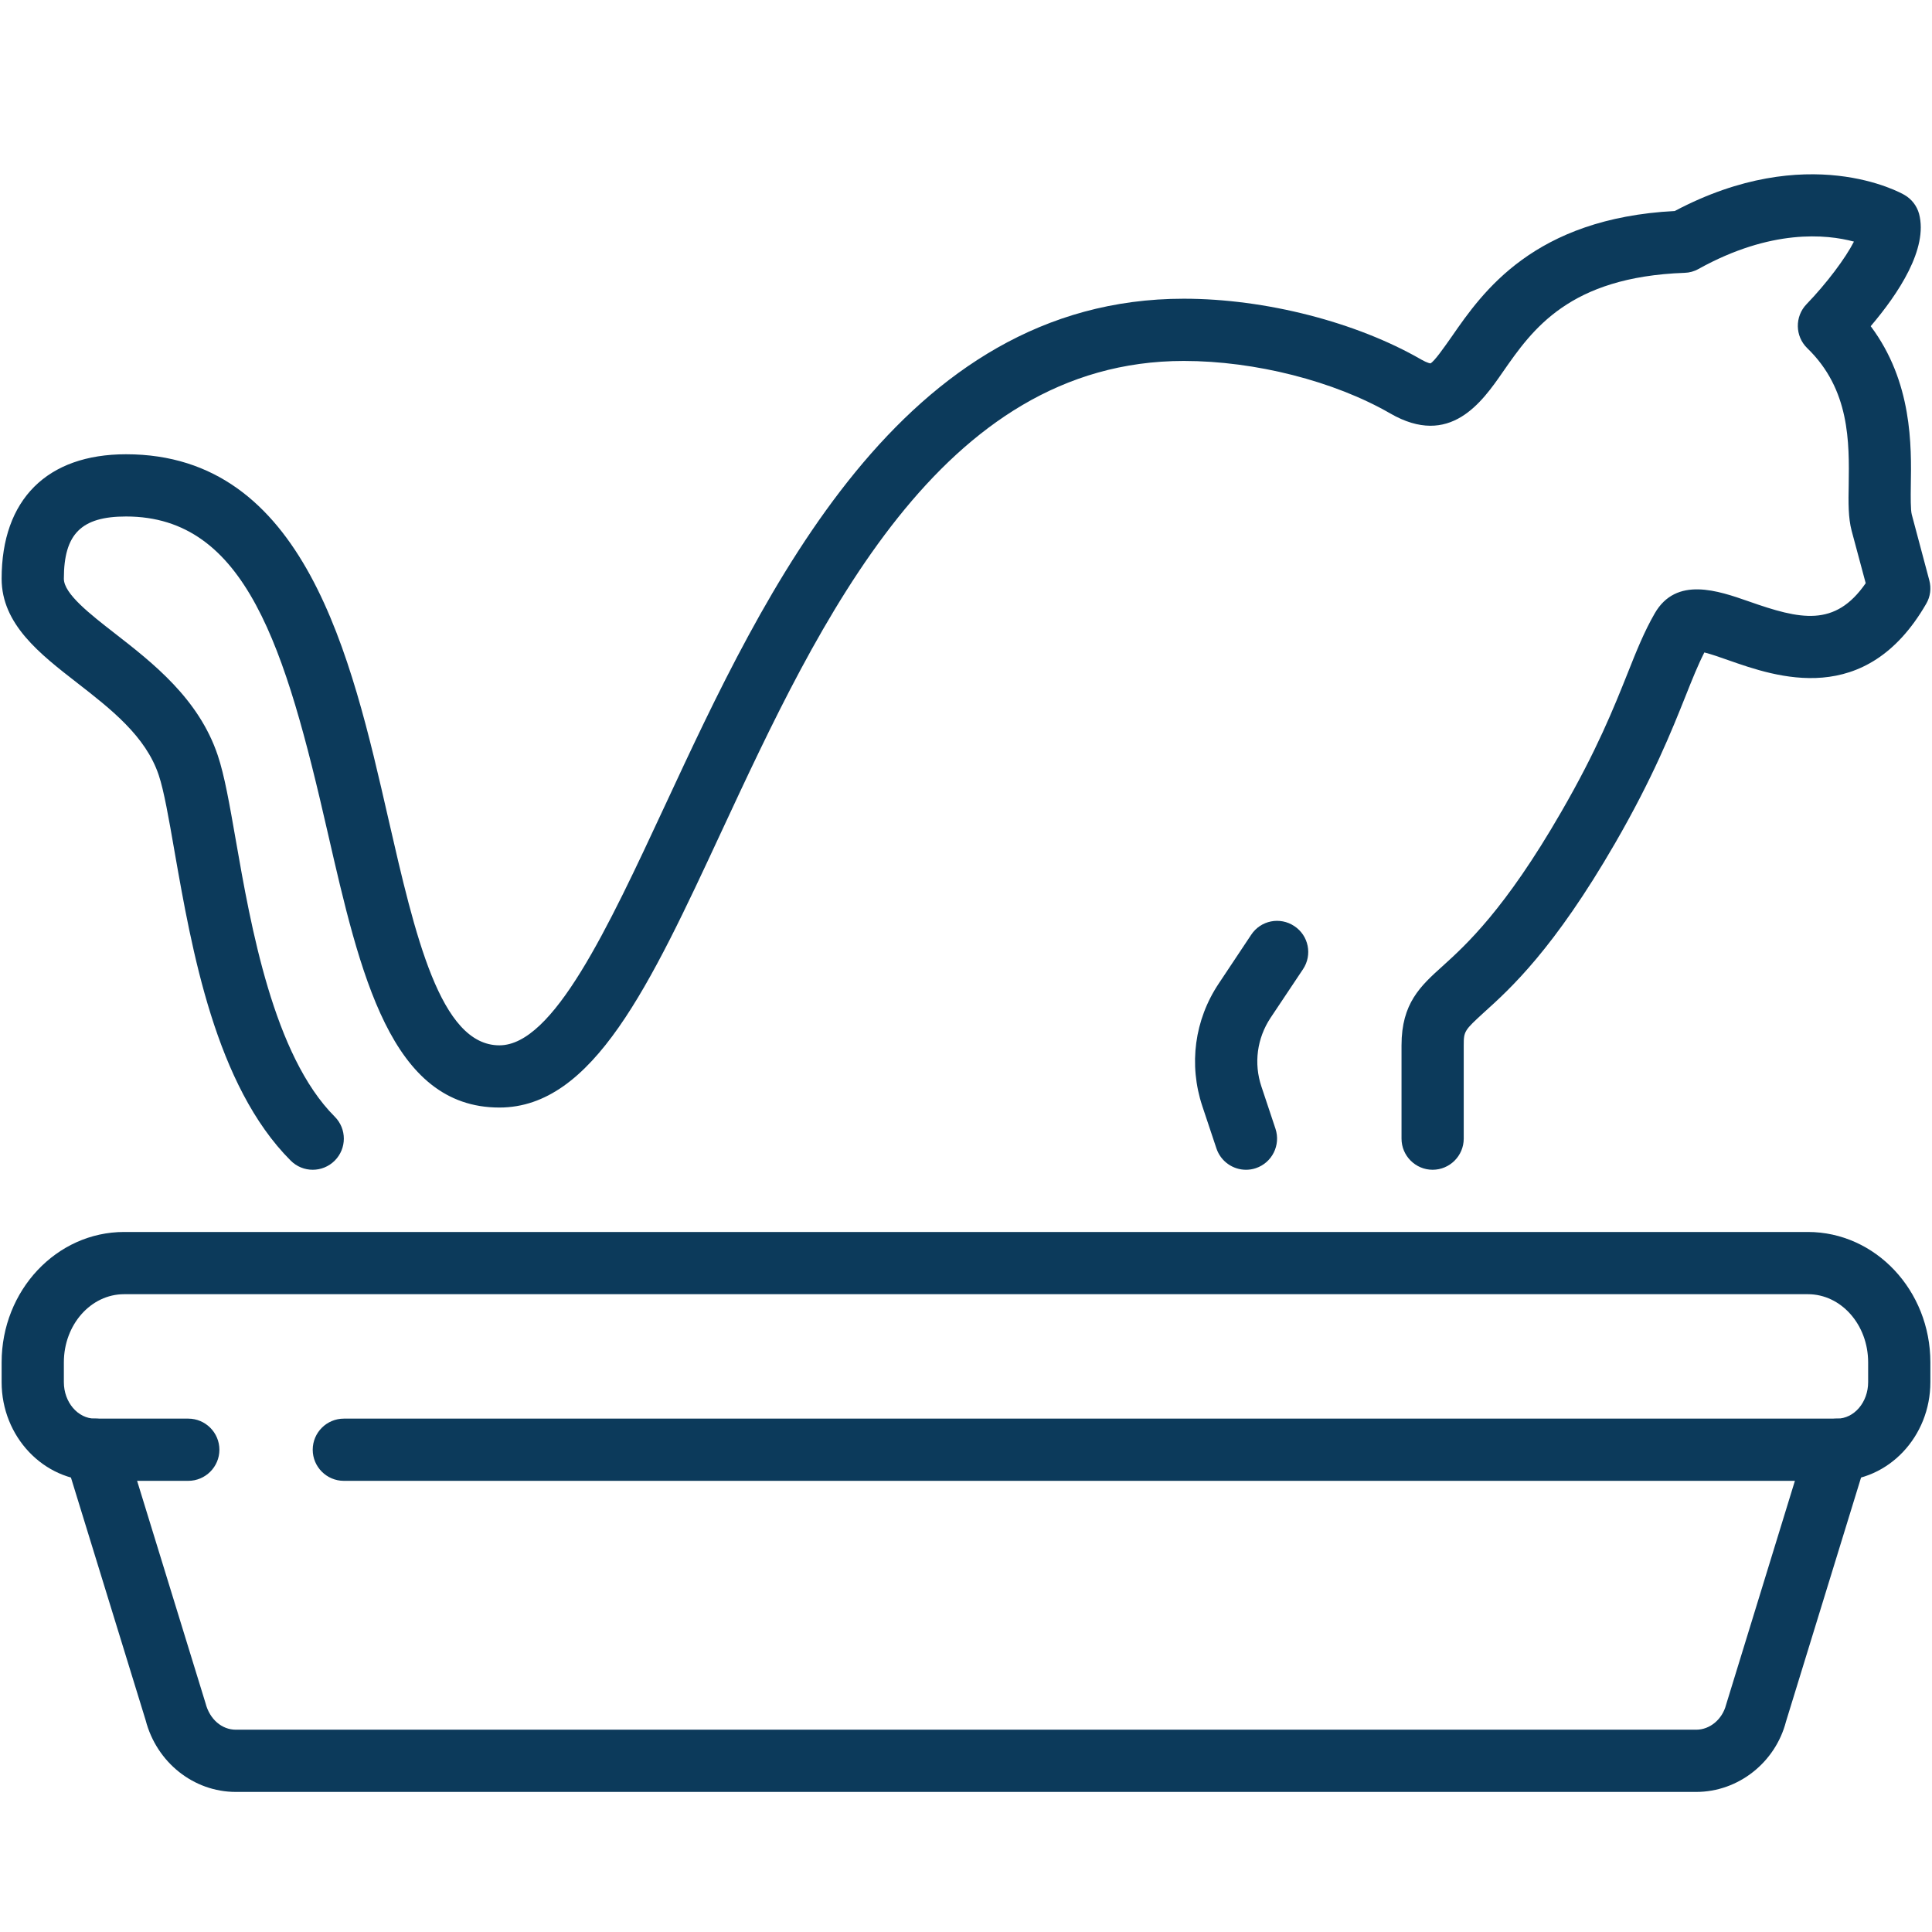 <svg xmlns="http://www.w3.org/2000/svg" xmlns:xlink="http://www.w3.org/1999/xlink" width="500" zoomAndPan="magnify" viewBox="0 0 375 375" height="500" preserveAspectRatio="xMidYMid meet" version="1.0"><path fill="#0c3a5b" d="M 278.07 227.051 C 274.746 227.051 272.035 224.336 272.035 221.012 L 272.035 202.898 C 272.035 194.734 275.715 191.387 279.984 187.543 C 284.512 183.438 292.082 176.598 303.027 157.609 C 309.961 145.629 313.262 137.328 315.93 130.652 C 317.648 126.312 319.16 122.562 321.188 119.047 C 325.363 111.805 333.5 114.66 339.445 116.734 C 349.445 120.25 356.168 121.809 362.133 113.199 L 359.398 103.008 C 358.738 100.508 358.762 97.535 358.832 94.117 C 358.949 85.859 359.09 75.602 350.789 67.582 C 348.406 65.27 348.336 61.449 350.648 59.043 C 354.539 55.012 358.219 50.105 359.848 46.895 C 354.492 45.457 343.762 44.395 329.68 52.203 C 328.855 52.676 327.91 52.934 326.965 52.957 C 304.535 53.762 297.438 63.949 291.73 72.156 C 287.648 78.055 281.445 86.945 269.84 80.246 C 258.969 73.973 243.613 70.059 229.766 70.059 C 182.523 70.059 158.984 120.699 140.043 161.387 C 126.129 191.316 115.113 214.973 96.93 214.973 C 75.84 214.973 69.898 189.051 63.602 161.574 C 55.391 125.676 47.773 100.25 24.469 100.25 C 15.789 100.25 12.395 103.621 12.395 112.324 C 12.395 115.25 17.465 119.188 22.348 122.984 C 29.59 128.625 38.598 135.605 42.277 146.645 C 43.574 150.512 44.543 156.055 45.77 163.082 C 48.672 179.711 53.082 204.855 64.969 216.742 C 67.328 219.102 67.328 222.922 64.969 225.281 C 62.609 227.641 58.789 227.641 56.43 225.281 C 41.828 210.68 37.23 184.383 33.859 165.16 C 32.773 158.91 31.828 153.484 30.816 150.465 C 28.293 142.895 21.523 137.633 14.941 132.516 C 7.746 126.926 0.316 121.172 0.316 112.324 C 0.316 96.969 9.117 88.172 24.469 88.172 C 59.191 88.172 68.176 127.375 75.371 158.887 C 80.559 181.527 85.441 202.898 96.93 202.898 C 107.398 202.898 117.945 180.254 129.102 156.289 C 148.395 114.801 174.836 57.98 229.766 57.98 C 245.594 57.98 263.258 62.512 275.879 69.797 C 277.129 70.508 277.648 70.531 277.648 70.531 C 278.402 70.176 280.383 67.32 281.824 65.27 C 287.789 56.66 297.719 42.391 325.078 40.953 C 350.859 27.297 368.902 37.391 369.66 37.84 C 371.051 38.641 372.062 39.961 372.488 41.496 C 374.281 48.266 368.48 56.992 363.102 63.312 C 371.191 74.113 371.027 86.496 370.887 94.281 C 370.859 96.379 370.836 99 371.074 99.871 L 374.469 112.609 C 374.895 114.164 374.684 115.816 373.879 117.184 C 362.133 137.539 344.773 131.406 335.434 128.129 C 333.973 127.609 332.086 126.949 330.812 126.641 C 329.586 129.047 328.477 131.809 327.156 135.133 C 324.488 141.809 320.859 150.914 313.5 163.648 C 301.586 184.266 293.121 191.93 288.074 196.48 C 284.227 199.996 284.109 200.16 284.109 202.898 L 284.109 221.012 C 284.109 224.336 281.398 227.051 278.07 227.051 " fill-opacity="1" fill-rule="nonzero"/><path fill="#0c3a5b" d="M 356.566 287.43 L 66.738 287.43 C 63.41 287.43 60.699 284.719 60.699 281.395 C 60.699 278.066 63.41 275.355 66.738 275.355 L 356.566 275.355 C 359.895 275.355 362.605 272.172 362.605 268.277 L 362.605 264.434 C 362.605 257.121 357.371 251.203 350.906 251.203 L 24.094 251.203 C 17.629 251.203 12.395 257.121 12.395 264.434 L 12.395 268.277 C 12.395 272.172 15.105 275.355 18.434 275.355 L 36.547 275.355 C 39.871 275.355 42.586 278.066 42.586 281.395 C 42.586 284.719 39.871 287.43 36.547 287.43 L 18.434 287.43 C 8.43 287.43 0.316 278.844 0.316 268.277 L 0.316 264.434 C 0.316 250.473 10.98 239.125 24.094 239.125 L 350.906 239.125 C 364.02 239.125 374.684 250.473 374.684 264.434 L 374.684 268.277 C 374.684 278.844 366.57 287.43 356.566 287.43 " fill-opacity="1" fill-rule="nonzero"/><path fill="#0c3a5b" d="M 329.23 347.812 L 45.77 347.812 C 37.586 347.812 30.391 342.082 28.27 333.895 L 12.652 283.16 C 11.688 279.977 13.457 276.605 16.664 275.613 C 19.848 274.625 23.219 276.441 24.211 279.625 L 39.895 330.594 C 40.699 333.73 43.078 335.734 45.77 335.734 L 329.23 335.734 C 331.895 335.734 334.301 333.73 335.035 330.879 L 350.789 279.625 C 351.781 276.441 355.152 274.648 358.336 275.613 C 361.543 276.605 363.312 279.977 362.348 283.16 L 346.66 334.156 C 344.609 342.082 337.414 347.812 329.23 347.812 " fill-opacity="1" fill-rule="nonzero"/><path fill="#0c3a5b" d="M 241.844 227.051 C 239.32 227.051 236.961 225.445 236.113 222.922 L 233.375 214.715 C 230.688 206.625 231.844 197.945 236.582 190.867 L 242.859 181.434 C 244.695 178.648 248.449 177.895 251.23 179.758 C 254.016 181.598 254.77 185.348 252.906 188.133 L 246.609 197.566 C 243.988 201.527 243.328 206.387 244.84 210.895 L 247.574 219.102 C 248.613 222.262 246.914 225.684 243.754 226.742 C 243.117 226.957 242.48 227.051 241.844 227.051 " fill-opacity="1" fill-rule="nonzero"/></svg>